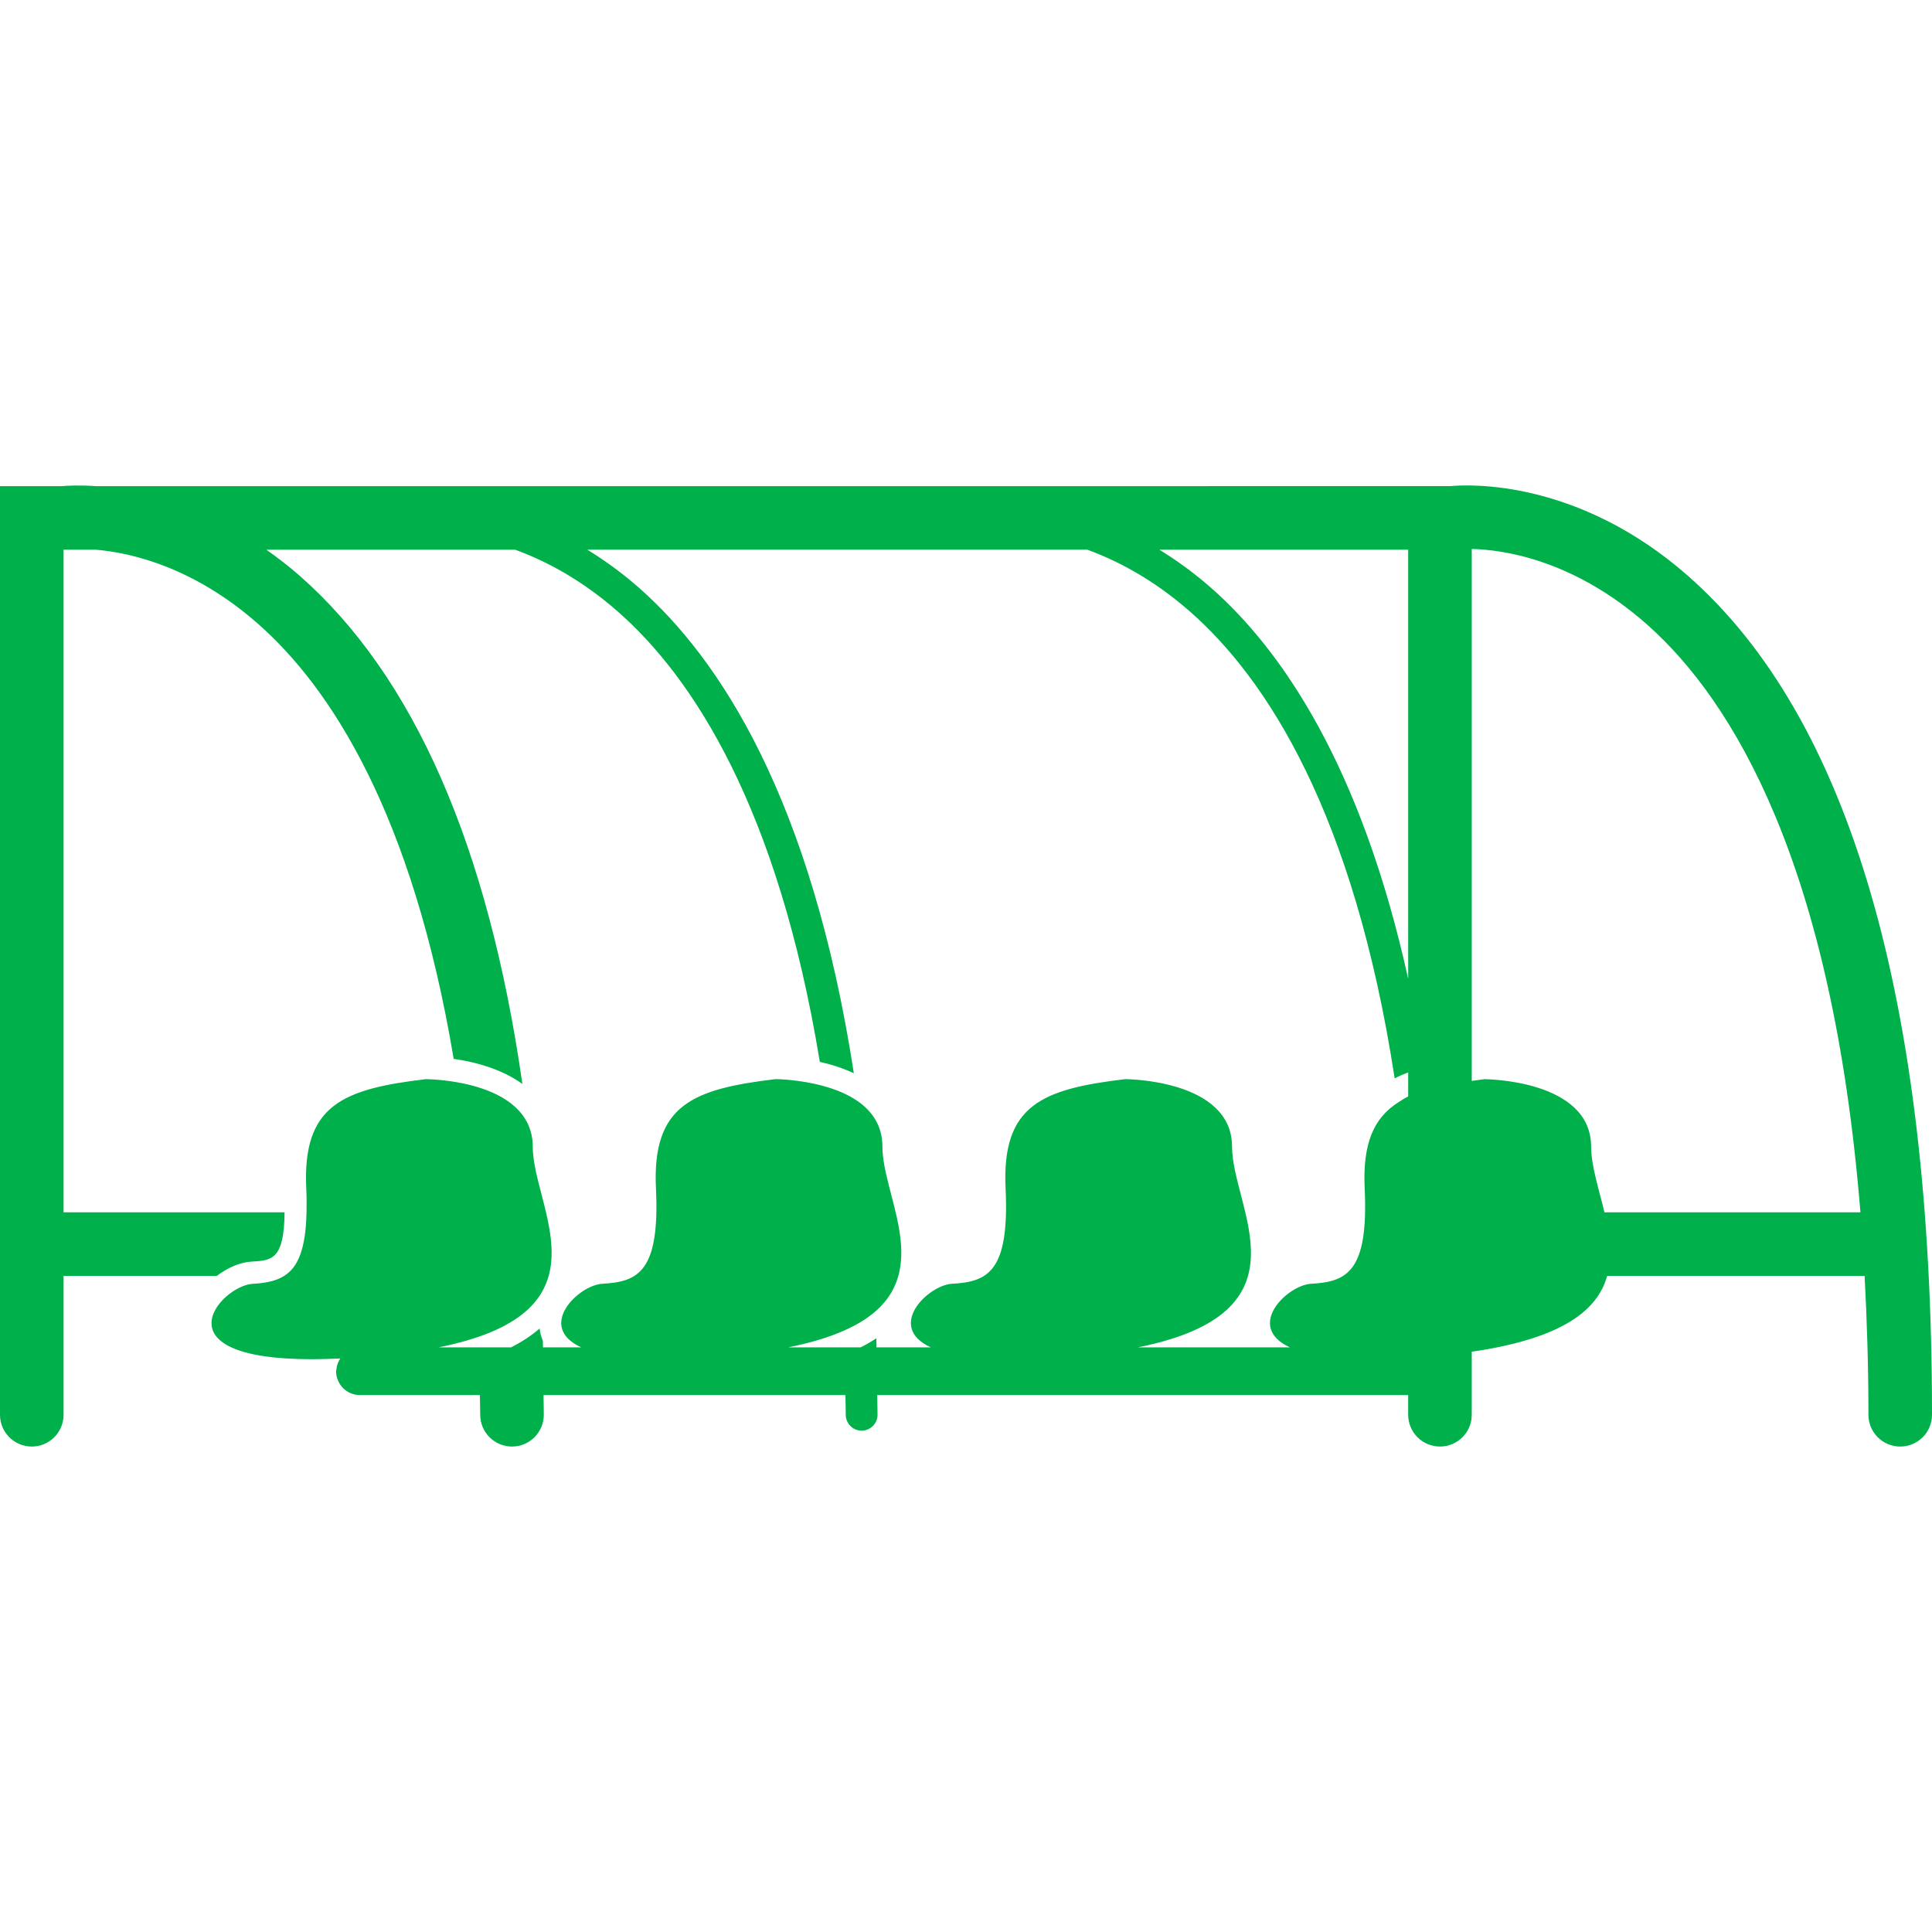 <!DOCTYPE svg PUBLIC "-//W3C//DTD SVG 1.1//EN" "http://www.w3.org/Graphics/SVG/1.1/DTD/svg11.dtd">
<!-- Uploaded to: SVG Repo, www.svgrepo.com, Transformed by: SVG Repo Mixer Tools -->
<svg fill="#00b04b" version="1.1" id="Capa_1" xmlns="http://www.w3.org/2000/svg" xmlns:xlink="http://www.w3.org/1999/xlink" width="800px" height="800px" viewBox="0 0 322.292 322.292" xml:space="preserve">
<g id="SVGRepo_bgCarrier" stroke-width="0"/>
<g id="SVGRepo_tracerCarrier" stroke-linecap="round" stroke-linejoin="round"/>
<g id="SVGRepo_iconCarrier"> <g> <g> <path d="M5.303,241.311c2.933,0,5.302-2.377,5.302-5.303v-23.167h25.554c1.802-1.361,3.881-2.272,5.784-2.382 c3.395-0.187,5.45-0.311,5.53-8.223H10.605V91.7h5.398c5.787,0.5,16.174,2.832,26.968,12.298 c12.106,10.62,25.834,31.612,32.713,72.644c3.907,0.539,8.176,1.808,11.457,4.179c-5.667-39.594-18.08-68.048-37.179-84.799 c-1.856-1.625-3.697-3.027-5.53-4.321h41.51c5.181,1.897,11.104,5.038,17.106,10.304c12.526,10.985,26.745,32.7,33.712,75.134 c1.931,0.431,3.865,1.046,5.675,1.896c-7.073-45.862-22.429-69.216-35.892-81.024c-2.889-2.532-5.758-4.585-8.57-6.315h83.407 c5.178,1.898,11.102,5.039,17.108,10.302c12.79,11.226,27.371,33.604,34.165,77.887c0.725-0.368,1.476-0.694,2.258-0.989v1.993 v2.02c-0.611,0.285-1.129,0.647-1.662,0.989c-4.023,2.558-5.96,6.747-5.598,14.354c0.662,13.919-2.978,15.581-8.948,15.907 c-3.945,0.218-11.081,7.12-3.526,10.604h-3.35h-2.471H201.9h-4.945h-7.125c29.298-5.882,15.7-23.151,15.7-33.466 c0-11.268-17.823-11.277-17.823-11.277c-13.852,1.646-20.619,4.312-19.956,18.231c0.662,13.919-2.978,15.581-8.948,15.907 c-3.951,0.218-11.081,7.12-3.526,10.604h-3.35h-2.473h-3.239c-0.01-0.491-0.01-1.015-0.026-1.512 c-0.813,0.533-1.675,1.041-2.615,1.512h-2.657h-2.292h-7.125c3.806-0.761,6.887-1.719,9.37-2.827 c2.146-0.958,3.855-2.024,5.181-3.185c8.961-7.823,1.155-19.635,1.155-27.454c0-3.511-1.729-5.924-4.109-7.591 c-1.69-1.181-3.702-1.974-5.662-2.517c-4.153-1.155-8.055-1.17-8.055-1.17c-13.852,1.646-20.617,4.312-19.954,18.231 c0.663,13.919-2.98,15.581-8.95,15.907c-3.951,0.218-11.081,7.12-3.526,10.604H93.6h-2.473h-0.551 c-0.005-0.352-0.005-0.729-0.016-1.082c-0.274-0.642-0.456-1.325-0.541-2.056c-1.352,1.165-2.926,2.217-4.777,3.144h-4.947h-0.36 H73.17c2.555-0.513,4.792-1.113,6.734-1.787c5.46-1.895,8.632-4.386,10.349-7.192c4.668-7.632-1.377-17.605-1.377-24.492 c0-1.471-0.313-2.739-0.844-3.848c-2.061-4.344-7.524-6.151-11.713-6.892c-2.952-0.523-5.274-0.533-5.274-0.533 c-13.852,1.646-20.617,4.313-19.954,18.231c0.07,1.486,0.07,2.761,0.042,3.978c-0.127,6.234-1.474,9.201-3.716,10.604 c-1.421,0.901-3.192,1.217-5.266,1.331c-5.292,0.295-16.322,12.577,9.926,12.577c1.432,0,3.037-0.057,4.696-0.129 c-0.365,0.549-0.608,1.17-0.658,1.869c-0.005,0.088-0.052,0.171-0.052,0.264c0,0.57,0.127,1.098,0.339,1.585 c0.616,1.408,2.009,2.392,3.638,2.392h20.016c0.005,1.119,0.054,2.149,0.054,3.283c0,2.926,2.369,5.303,5.302,5.303 c2.931,0,5.303-2.377,5.303-5.303c0-1.118-0.034-2.18-0.044-3.283h50.362c0.005,1.119,0.054,2.149,0.054,3.283 c0,1.466,1.186,2.651,2.651,2.651c1.463,0,2.651-1.186,2.651-2.651c0-1.134-0.044-2.17-0.054-3.283h88.575v3.283 c0,2.926,2.371,5.303,5.302,5.303c2.937,0,5.303-2.377,5.303-5.303v-6.772v-1.864v-1.88c15.327-2.227,21.033-7.032,22.587-12.65 h1.927h1.863h39.157c0.383,7.307,0.637,14.939,0.637,23.167c0,2.926,2.367,5.303,5.303,5.303s5.303-2.377,5.303-5.303 c0-69.169-13.712-116.27-40.758-139.988c-18.397-16.129-36.547-15.21-39.607-14.926H15.993c-2.814-0.189-4.803-0.073-5.641,0H0 V207.54v28.469C0,238.934,2.372,241.311,5.303,241.311z M245.516,178.413v-1.864V91.578c5.152,0.117,16.995,1.719,29.339,12.689 c14.266,12.688,30.82,39.959,35.496,97.97h-38.913h-1.9h-1.89c-0.933-3.945-2.217-7.768-2.217-10.931 c0-11.268-17.828-11.278-17.828-11.278c-0.74,0.088-1.383,0.197-2.087,0.29V178.413z M234.911,91.7v71.587 c-7.855-35.579-21.111-54.9-32.934-65.268c-2.889-2.532-5.758-4.585-8.564-6.314h41.498V91.7z"/> </g> </g> </g>
</svg>